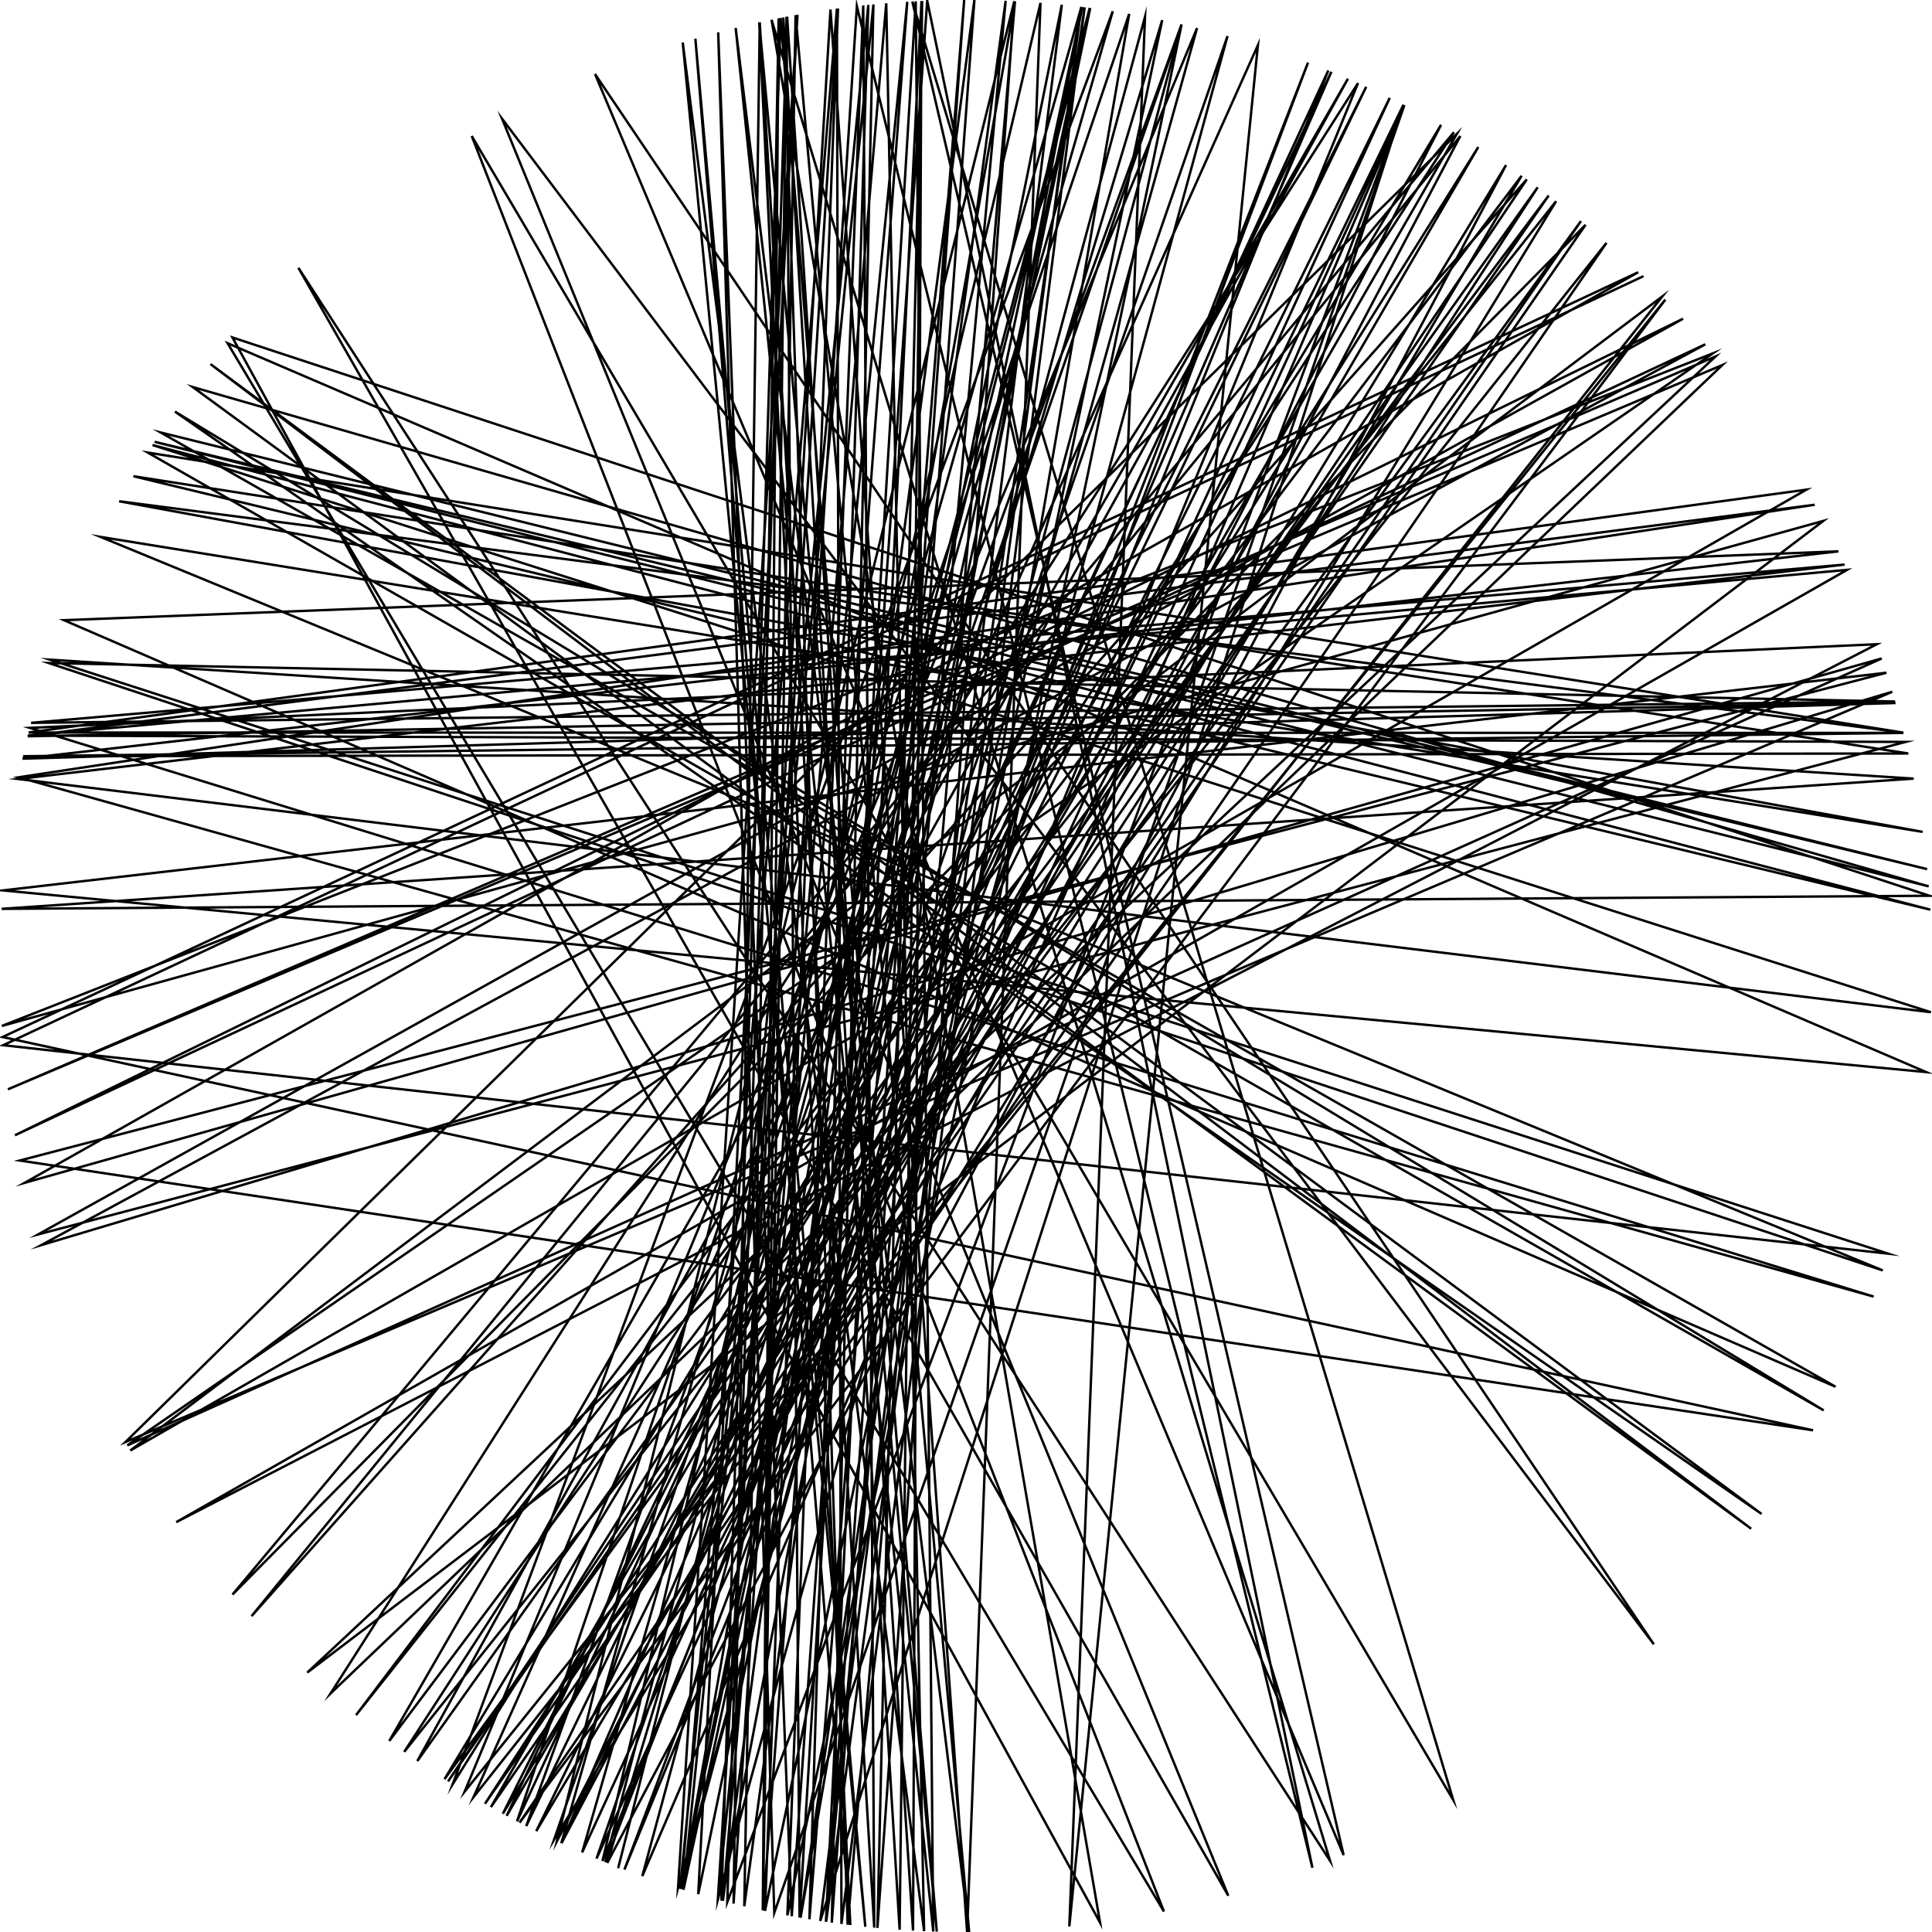 <?xml version="1.0"?>
<!DOCTYPE svg PUBLIC '-//W3C//DTD SVG 1.0//EN'
          'http://www.w3.org/TR/2001/REC-SVG-20010904/DTD/svg10.dtd'>
<svg xmlns:xlink="http://www.w3.org/1999/xlink" style="fill-opacity:1; color-rendering:auto; color-interpolation:auto; text-rendering:auto; stroke:black; stroke-linecap:square; stroke-miterlimit:10; shape-rendering:auto; stroke-opacity:1; fill:black; stroke-dasharray:none; font-weight:normal; stroke-width:1; font-family:'Dialog'; font-style:normal; stroke-linejoin:miter; font-size:12px; stroke-dashoffset:0; image-rendering:auto;" width="800" height="800" xmlns="http://www.w3.org/2000/svg"
><!--Generated by the Batik Graphics2D SVG Generator--><defs id="genericDefs"
  /><g
  ><g style="stroke-linecap:round;"
    ><path style="fill:none;" d="M680.181 114.52 L1.346 432.791 L781.853 519.114 L20.644 273.156 L792.402 322.405 L0.701 376.332 L798.941 370.918 L96.25 139.738 L96.25 139.738 L455.52 796.128 L455.52 796.128 L319.476 8.189 L319.476 8.189 L550.746 770.507 L123.56 110.897 L508.603 784.974 L207.887 49.155 L684.809 680.862 L246.393 30.67 L246.393 30.67 L556.367 768.17 L377.781 0.618 L601.773 745.38 L601.773 745.38 L195.338 56.323 L195.338 56.323 L481.956 791.514 L94.233 142.112 L797.581 443.923 L1.226 368.704 L1.226 368.704 L781.122 278.566 L8.194 480.549 L750.769 592.254 L1.082 429.404 L678.346 112.731 L678.346 112.731 L10.207 489.785 L779.187 272.654 L779.187 272.654 L779.187 272.654 L52.726 598.496 L709.263 146.314 L0.771 424.824 L755.008 215.693 L755.008 215.693 L127.231 692.569 L710.335 147.627 L3.274 451.074 L3.274 451.074 L713.176 151.161 L136.857 701.257 L562.329 34.419 L258.557 774.157 L541.626 25.912 L250.627 771.063 L451.231 3.294 L283.012 782.51 L361.662 1.841 L344.43 796.121 L403.474 0.015 L299.34 787.127 L366.983 1.365 L382.65 799.624 L282.703 17.585 L358.308 797.821 L287.937 16.018 L352.1 797.122 L314.378 9.271 L387.903 799.817 L323.228 7.437 L298.728 786.968 L448.121 2.905 L281.582 782.07 L359.551 2.05 L335.161 794.71 L399.245 0.001 L342.09 795.786 L447.774 2.863 L232.425 763.206 L551.299 29.718 L209.798 751.885 L612.126 60.88 L187.429 738.842 L460.774 4.644 L241.046 767.061 L575.46 40.537 L222.044 758.234 L630.074 72.79 L147.431 710.176 L644.354 83.312 L229.422 761.806 L489.256 10.085 L217.892 756.141 L565.719 35.943 L208.212 751.023 L623.628 68.352 L251.454 771.395 L481.238 8.336 L316.766 791.244 L347 3.527 L297.241 786.575 L508.289 14.937 L247.01 769.586 L581.38 43.487 L301.157 787.595 L325.938 6.916 L378.067 799.398 L381.572 0.425 L341.998 795.772 L416.419 0.337 L308.187 789.32 L322.409 7.598 L315.853 791.049 L329.43 6.274 L401.31 799.998 L304.619 11.538 L386.438 799.77 L379.179 0.542 L331.083 794.018 L325.686 6.964 L315.932 791.066 L375.673 0.74 L297.353 786.605 L343.877 3.957 L400.458 800 L430.849 1.191 L249.482 770.6 L550.016 29.197 L214.086 754.169 L467.577 5.75 L331.496 794.091 L449.119 3.027 L348.431 796.662 L346.553 3.587 L282.075 782.222 L420.292 0.515 L351 796.987 L324.341 7.221 L372.515 799.055 L381.829 0.413 L363.318 798.314 L420.005 0.501 L230.625 762.37 L596.701 51.706 L184.065 736.708 L654.654 91.534 L200.824 746.885 L636.724 77.569 L172.801 729.212 L558.155 32.594 L161.19 720.889 L641.28 80.964 L185.523 737.639 L632.203 74.298 L104.155 669.213 L604.687 56.338 L232.499 763.24 L581.14 43.365 L339.649 795.421 L439.673 1.972 L281.679 782.1 L489.276 10.09 L326.031 793.101 L357.455 2.269 L362.01 798.192 L314.591 9.225 L303.752 788.248 L354.814 2.56 L543.437 773.398 L383.948 0.322 L327.849 793.439 L297.388 13.386 L320.607 792.042 L581.517 43.557 L265.952 776.87 L474.124 6.928 L442.779 797.706 L520.872 18.7 L196.086 744.12 L688.323 122.746 L53.953 600.628 L747.988 202.758 L11.86 303.32 L788.182 303.485 L9.544 313.144 L790.2 311.999 L55.232 197.183 L799.319 376.678 L63.156 184.277 L799.542 419.141 L7.567 322.564 L763.827 233.777 L12.878 299.319 L784.715 290.482 L20.183 274.545 L779.62 526.049 L41.631 222.316 L796.125 344.461 L49.335 207.558 L788.154 303.373 L61.18 187.394 L755.164 584.007 L72.436 170.431 L729.424 626.891 L87.146 150.757 L725.12 633.017 L79.806 160.259 L798.638 367.023 L64.014 182.943 L797.984 359.888 L66.54 179.083 L760.063 574.225 L26.506 256.813 L761.274 228.3 L9.321 314.151 L784.891 291.102 L11.477 304.87 L751.454 209.002 L7.707 321.86 L775.845 536.895 L12.343 301.398 L777.156 266.759 L72.952 630.303 L764.823 235.975 L11.543 304.601 L789.089 307.21 L15.757 511.163 L696.92 131.973 L6.189 470.094 L706.145 142.56 L17.064 515.587 L783.545 286.453 L51.942 597.118 L603.226 55.472 L203.269 748.277 L656.541 93.101 L96.264 660.278 L602.027 54.768 L167.375 725.401 L665.214 100.565 L215.13 754.716 L689.583 124.062 L192.38 741.897 L495.678 11.611 L280.751 781.811 L330.211 6.135 L289.126 784.327 L451.437 3.321 L256.06 773.204"
    /></g
  ></g
></svg
>
